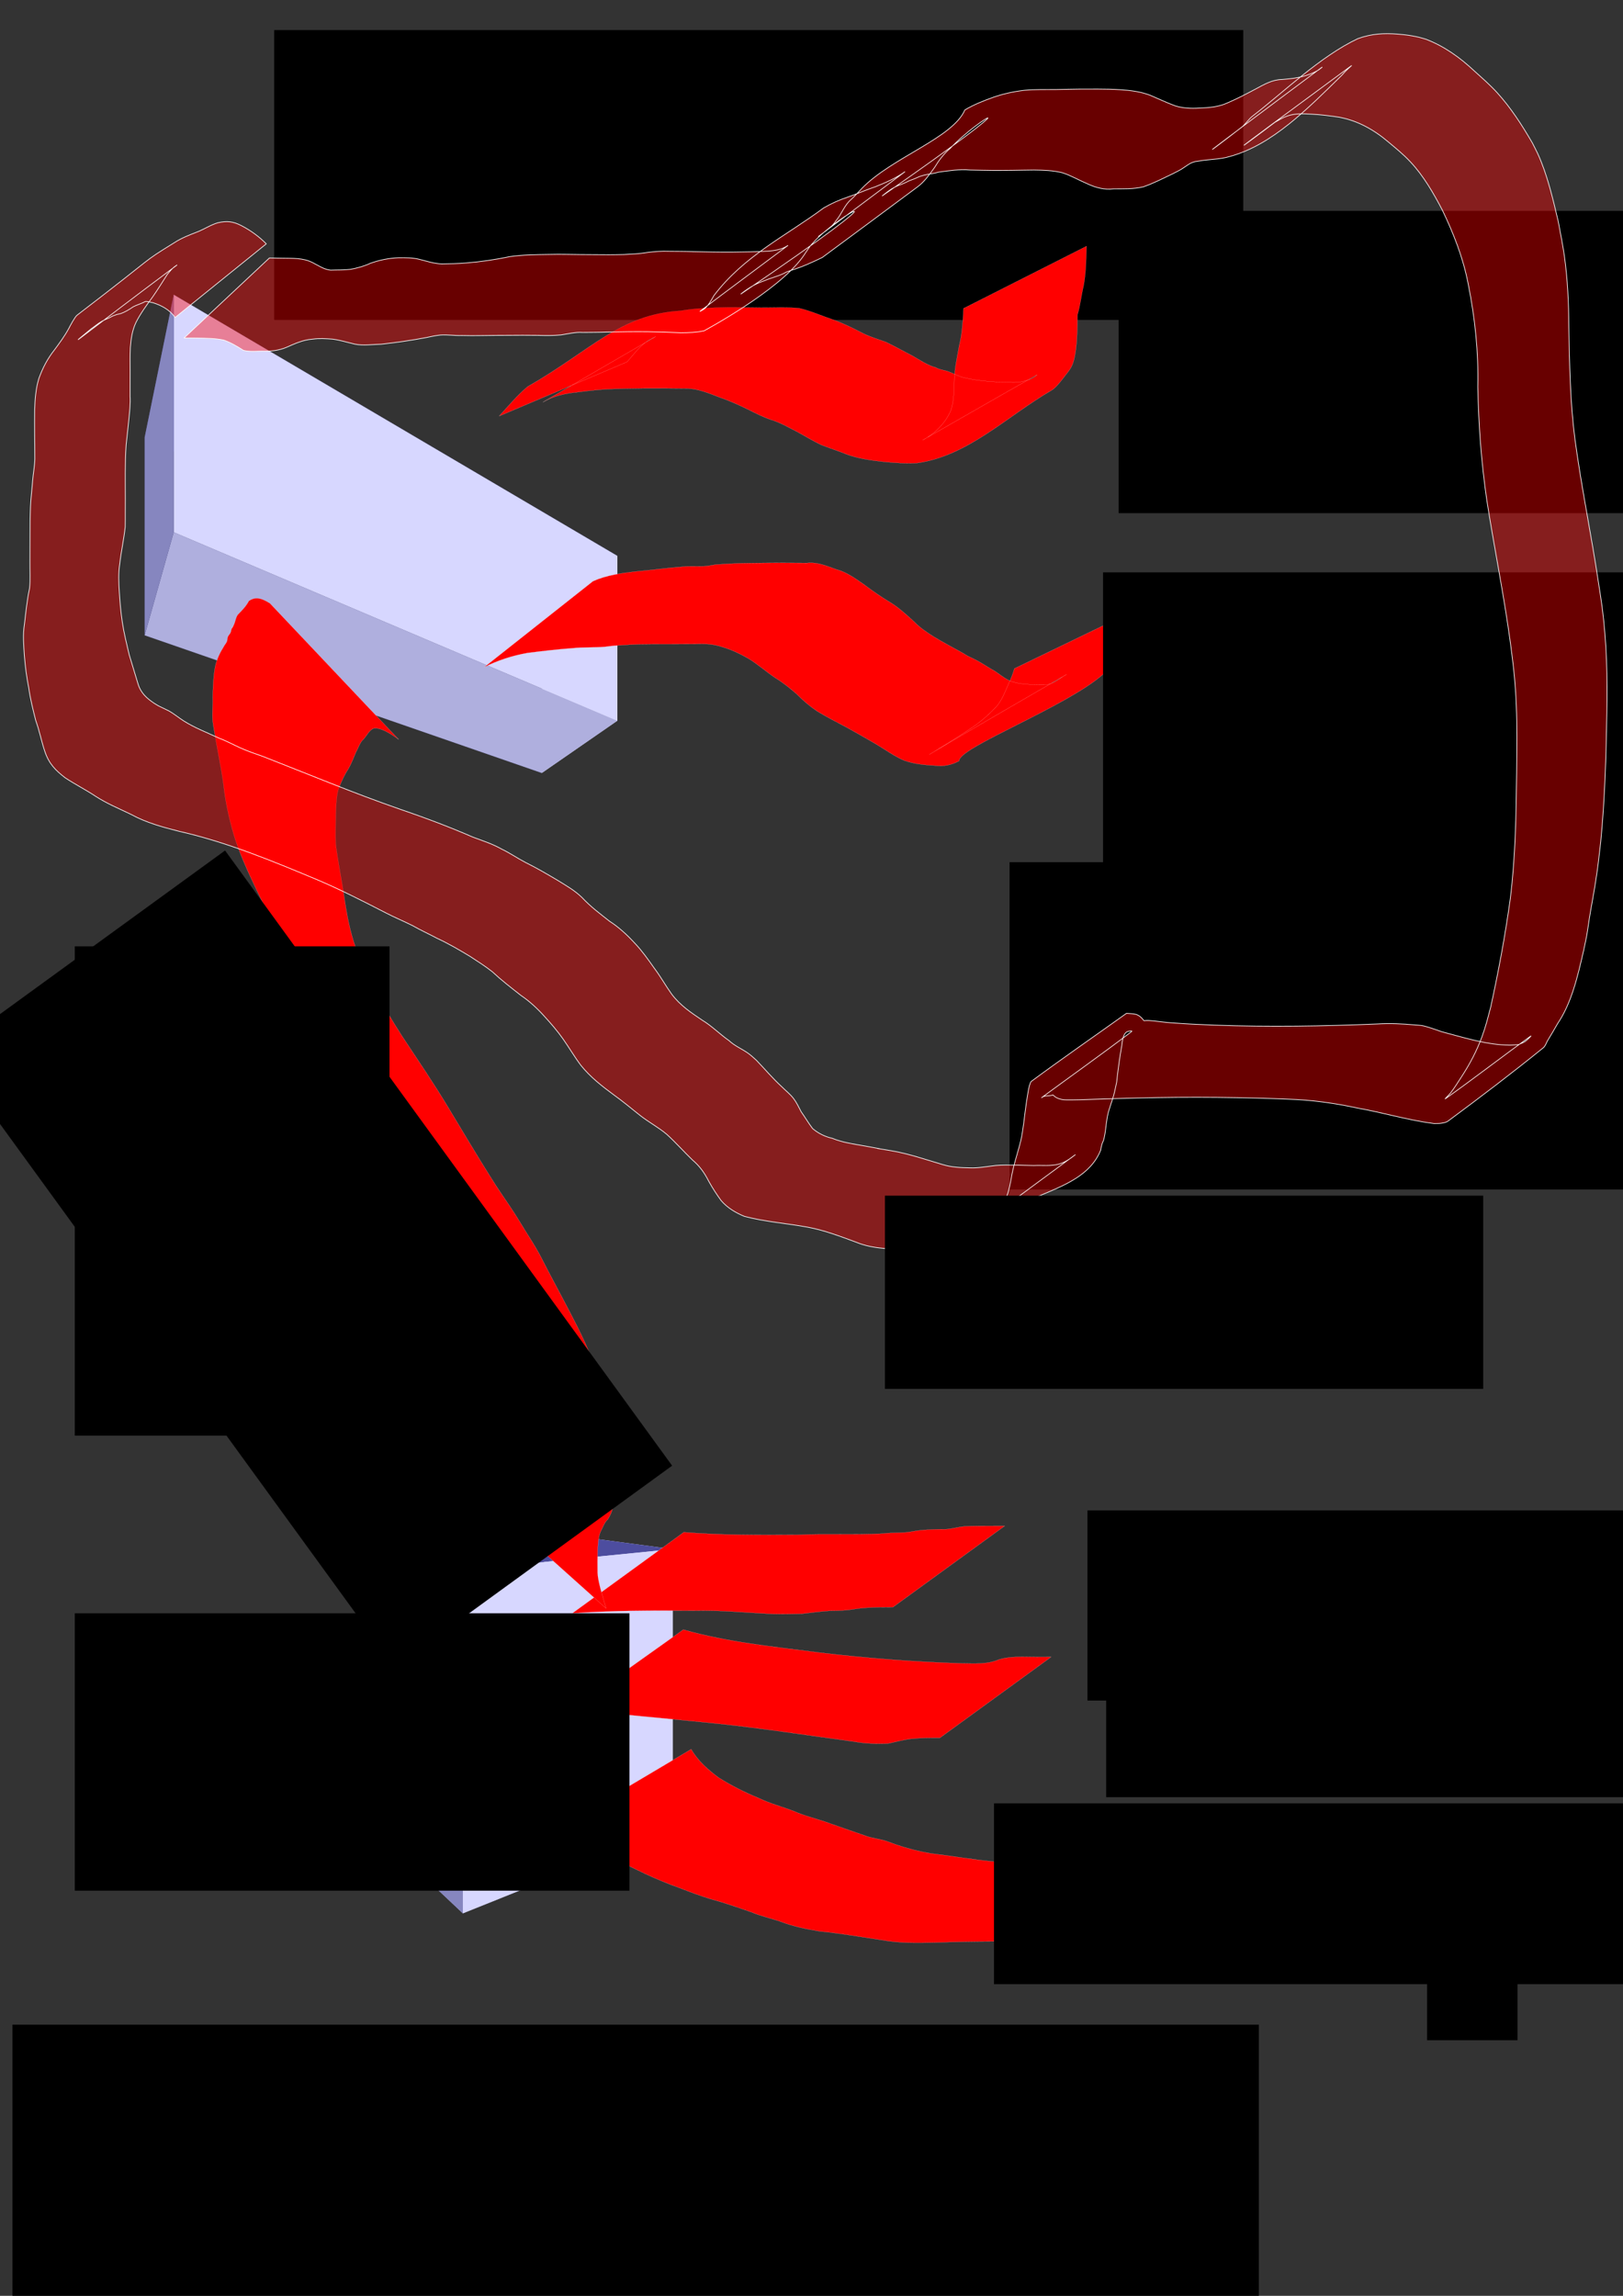 <?xml version="1.0" encoding="UTF-8" standalone="no"?>
<!-- Created with Inkscape (http://www.inkscape.org/) -->

<svg
   xmlns:dc="http://purl.org/dc/elements/1.1/"
   xmlns:cc="http://creativecommons.org/ns#"
   xmlns:rdf="http://www.w3.org/1999/02/22-rdf-syntax-ns#"
   xmlns:svg="http://www.w3.org/2000/svg"
   xmlns="http://www.w3.org/2000/svg"
   xmlns:sodipodi="http://sodipodi.sourceforge.net/DTD/sodipodi-0.dtd"
   xmlns:inkscape="http://www.inkscape.org/namespaces/inkscape"
   width="210mm"
   height="297mm"
   viewBox="0 0 744.094 1052.362"
   id="svg4268"
   version="1.1"
   inkscape:version="0.91 r13725"
   sodipodi:docname="fullstack_overview.svg">
  <rect x="0" y="0" width="744.094" height="1052.362" fill="#333333" stroke="none"/>
  <defs
     id="defs4270">
    <inkscape:perspective
       sodipodi:type="inkscape:persp3d"
       inkscape:vp_x="-10 : 384.75252 : 1"
       inkscape:vp_y="0 : 999.99998 : 0"
       inkscape:vp_z="734.09448 : 384.75252 : 1"
       inkscape:persp3d-origin="362.04724 : 209.35882 : 1"
       id="perspective4986" />
    <inkscape:perspective
       sodipodi:type="inkscape:persp3d"
       inkscape:vp_x="0 : 526.1811 : 1"
       inkscape:vp_y="0 : 1000 : 0"
       inkscape:vp_z="744.09449 : 526.1811 : 1"
       inkscape:persp3d-origin="372.04724 : 350.7874 : 1"
       id="perspective4276" />
  </defs>
  <sodipodi:namedview
     id="base"
     pagecolor="#ffffff"
     bordercolor="#666666"
     borderopacity="1.0"
     inkscape:pageopacity="0.0"
     inkscape:pageshadow="2"
     inkscape:zoom="0.7"
     inkscape:cx="168.11874"
     inkscape:cy="531.01402"
     inkscape:document-units="px"
     inkscape:current-layer="layer1"
     showgrid="false"
     inkscape:window-width="1920"
     inkscape:window-height="1149"
     inkscape:window-x="0"
     inkscape:window-y="0"
     inkscape:window-maximized="1" />
  <g
     inkscape:label="Layer 1"
     inkscape:groupmode="layer"
     id="layer1">
    <g
       sodipodi:type="inkscape:box3d"
       id="g4278"
       style="fill:#ff0000;fill-opacity:1;stroke:#ffffff;stroke-width:0.099;stroke-miterlimit:4;stroke-dasharray:none;stroke-opacity:1"
       inkscape:perspectiveID="#perspective4276"
       inkscape:corner0="4.6106711 : 2.0022909 : 0 : 1"
       inkscape:corner7="3.6714043 : 1.4936956 : 2.0607113 : 1">
      <path
         sodipodi:type="inkscape:box3dside"
         id="path4290"
         style="fill:#e9e9ff;fill-rule:evenodd;stroke:none;stroke-width:1px;stroke-linecap:butt;stroke-linejoin:round;stroke-opacity:1"
         inkscape:box3dsidetype="11"
         d="m 248.379,288.037 34.654,-33.226 0,75.548 -34.654,23.976 z"
         points="283.033,254.811 283.033,330.358 248.379,354.334 248.379,288.037 " />
      <path
         sodipodi:type="inkscape:box3dside"
         id="path4280"
         style="fill:#353564;fill-rule:evenodd;stroke:none;stroke-width:1px;stroke-linecap:butt;stroke-linejoin:round;stroke-opacity:1"
         inkscape:box3dsidetype="6"
         d="m 66.311,200.57 0,90.648 182.068,63.117 0,-66.298 z"
         points="66.311,291.218 248.379,354.334 248.379,288.037 66.311,200.57 " />
      <path
         sodipodi:type="inkscape:box3dside"
         id="path4282"
         style="fill:#4d4d9f;fill-rule:evenodd;stroke:none;stroke-width:1px;stroke-linecap:butt;stroke-linejoin:round;stroke-opacity:1"
         inkscape:box3dsidetype="5"
         d="m 66.311,200.57 13.333,-65.47 203.389,119.71 -34.654,33.226 z"
         points="79.644,135.1 283.033,254.811 248.379,288.037 66.311,200.57 " />
      <path
         sodipodi:type="inkscape:box3dside"
         id="path4288"
         style="fill:#afafde;fill-rule:evenodd;stroke:none;stroke-width:1px;stroke-linecap:butt;stroke-linejoin:round;stroke-opacity:1"
         inkscape:box3dsidetype="13"
         d="M 66.311,291.218 79.644,243.974 283.033,330.358 248.379,354.334 Z"
         points="79.644,243.974 283.033,330.358 248.379,354.334 66.311,291.218 " />
      <path
         sodipodi:type="inkscape:box3dside"
         id="path4286"
         style="fill:#d7d7ff;fill-rule:evenodd;stroke:none;stroke-width:1px;stroke-linecap:butt;stroke-linejoin:round;stroke-opacity:1"
         inkscape:box3dsidetype="14"
         d="m 79.644,135.1 0,108.874 203.389,86.384 0,-75.548 z"
         points="79.644,243.974 283.033,330.358 283.033,254.811 79.644,135.1 " />
      <path
         sodipodi:type="inkscape:box3dside"
         id="path4284"
         style="fill:#8686bf;fill-rule:evenodd;stroke:none;stroke-width:1px;stroke-linecap:butt;stroke-linejoin:round;stroke-opacity:1"
         inkscape:box3dsidetype="3"
         d="m 66.311,200.57 13.333,-65.47 0,108.874 -13.333,47.243 z"
         points="79.644,135.1 79.644,243.974 66.311,291.218 66.311,200.57 " />
    </g>
    <g
       sodipodi:type="inkscape:box3d"
       id="g4292"
       style="fill:#ff0000;fill-opacity:1;stroke:#ffffff;stroke-width:0.099;stroke-miterlimit:4;stroke-dasharray:none;stroke-opacity:1"
       inkscape:perspectiveID="#perspective4986"
       inkscape:corner0="1.141976 : 0.088160992 : 0 : 1"
       inkscape:corner7="0.67439165 : -0.17528843 : 0.37849716 : 1">
      <path
         sodipodi:type="inkscape:box3dside"
         id="path4302"
         style="fill:#afafde;fill-rule:evenodd;stroke:none;stroke-width:1px;stroke-linecap:butt;stroke-linejoin:round;stroke-opacity:1"
         inkscape:box3dsidetype="13"
         d="m 163.693,831.329 48.505,45.72 96.224,-38.615 -59.072,-31.69 z"
         points="212.198,877.048 308.422,838.433 249.35,806.743 163.693,831.329 " />
      <path
         sodipodi:type="inkscape:box3dside"
         id="path4294"
         style="fill:#353564;fill-rule:evenodd;stroke:none;stroke-width:1px;stroke-linecap:butt;stroke-linejoin:round;stroke-opacity:1"
         inkscape:box3dsidetype="6"
         d="m 163.693,708.335 0,122.994 85.657,-24.586 0,-104.524 z"
         points="163.693,831.329 249.35,806.743 249.35,702.219 163.693,708.335 " />
      <path
         sodipodi:type="inkscape:box3dside"
         id="path4304"
         style="fill:#e9e9ff;fill-rule:evenodd;stroke:none;stroke-width:1px;stroke-linecap:butt;stroke-linejoin:round;stroke-opacity:1"
         inkscape:box3dsidetype="11"
         d="m 249.35,702.219 59.072,7.883 0,128.331 -59.072,-31.69 z"
         points="308.422,710.102 308.422,838.433 249.35,806.743 249.35,702.219 " />
      <path
         sodipodi:type="inkscape:box3dside"
         id="path4296"
         style="fill:#4d4d9f;fill-rule:evenodd;stroke:none;stroke-width:1px;stroke-linecap:butt;stroke-linejoin:round;stroke-opacity:1"
         inkscape:box3dsidetype="5"
         d="m 163.693,708.335 48.505,11.373 96.224,-9.605 -59.072,-7.883 z"
         points="212.198,719.708 308.422,710.102 249.35,702.219 163.693,708.335 " />
      <path
         sodipodi:type="inkscape:box3dside"
         id="path4300"
         style="fill:#d7d7ff;fill-rule:evenodd;stroke:none;stroke-width:1px;stroke-linecap:butt;stroke-linejoin:round;stroke-opacity:1"
         inkscape:box3dsidetype="14"
         d="m 212.198,719.708 0,157.34 96.224,-38.615 0,-128.331 z"
         points="212.198,877.048 308.422,838.433 308.422,710.102 212.198,719.708 " />
      <path
         sodipodi:type="inkscape:box3dside"
         id="path4298"
         style="fill:#8686bf;fill-rule:evenodd;stroke:none;stroke-width:1px;stroke-linecap:butt;stroke-linejoin:round;stroke-opacity:1"
         inkscape:box3dsidetype="3"
         d="m 163.693,708.335 48.505,11.373 0,157.34 -48.505,-45.72 z"
         points="212.198,719.708 212.198,877.048 163.693,831.329 163.693,708.335 " />
    </g>
    <flowRoot
       xml:space="preserve"
       id="flowRoot4306"
       style="font-style:normal;font-weight:normal;font-size:50px;line-height:125%;font-family:sans-serif;letter-spacing:0px;word-spacing:0px;fill:#000000;fill-opacity:1;stroke:none;stroke-width:1px;stroke-linecap:butt;stroke-linejoin:miter;stroke-opacity:1"><flowRegion
         id="flowRegion4308"><rect
           id="rect4310"
           width="444.286"
           height="132.857"
           x="125.714"
           y="13.791" /></flowRegion><flowPara
         id="flowPara4312">Server - a remote computer</flowPara></flowRoot>    <flowRoot
       xml:space="preserve"
       id="flowRoot4314"
       style="font-style:normal;font-weight:normal;font-size:50px;line-height:125%;font-family:sans-serif;letter-spacing:0px;word-spacing:0px;fill:#000000;fill-opacity:1;stroke:none;stroke-width:1px;stroke-linecap:butt;stroke-linejoin:miter;stroke-opacity:1"
       transform="translate(-68.571,124.286)"><flowRegion
         id="flowRegion4316"><rect
           id="rect4318"
           width="571.429"
           height="128.571"
           x="74.286"
           y="803.791" /></flowRegion><flowPara
         id="flowPara4320">Client- the computer in front of you</flowPara></flowRoot>    <flowRoot
       xml:space="preserve"
       id="flowRoot4322"
       style="fill:black;stroke:none;stroke-opacity:1;stroke-width:1px;stroke-linejoin:miter;stroke-linecap:butt;fill-opacity:1;font-family:sans-serif;font-style:normal;font-weight:normal;font-size:50px;line-height:125%;letter-spacing:0px;word-spacing:0px"><flowRegion
         id="flowRegion4324"><rect
           id="rect4326"
           width="41.429"
           height="61.429"
           x="654.286"
           y="873.791" /></flowRegion><flowPara
         id="flowPara4328"></flowPara></flowRoot>    <path
       style="fill:#ff0000;fill-opacity:1;stroke:#ffffff;stroke-width:0.05;stroke-miterlimit:4;stroke-dasharray:none;stroke-opacity:1"
       id="path4330"
       d="m 228.858,190.714 c 4.244,-4.588 8.199,-9.44 13.006,-13.458 29.482,-16.857 42.205,-33.142 70.243,-34.789 5.521,-0.974 11.12,-1.245 16.709,-1.459 5.768,-0.193 11.542,-0.062 17.311,-0.006 6.77,0.177 13.569,-0.343 20.317,0.282 5.455,1.288 10.561,3.601 15.856,5.379 4.664,1.693 9.09,3.936 13.504,6.208 3.35,1.633 6.912,2.671 10.399,3.931 4.05,1.939 7.938,4.171 11.943,6.196 3.556,2.019 6.993,4.407 10.966,5.511 1.751,1.03 3.864,1.113 5.719,1.801 1.997,0.742 3.85,1.77 5.886,2.461 5.083,1.365 10.265,1.932 15.509,2.255 3.468,-0.055 6.997,0.473 10.464,0.2 1.579,-0.125 2.938,-0.578 4.455,-0.995 0.739,-0.3 1.523,-0.508 2.218,-0.9 0.704,-0.397 2.65,-1.846 1.946,-1.449 -17.453,9.848 -34.805,19.875 -52.208,29.811 -0.673,0.384 1.364,-0.74 2.018,-1.156 1.327,-0.844 2.408,-1.741 3.643,-2.709 3.19,-2.879 5.755,-6.145 7.352,-10.129 1.357,-4.783 1.364,-9.77 1.437,-14.698 0.225,-4.827 1.349,-9.557 2.155,-14.312 1.215,-4.849 1.648,-9.809 1.927,-14.783 0.023,-0.839 0.046,-1.679 0.069,-2.518 0,0 56.445,-28.553 56.445,-28.553 l 0,0 c -0.027,0.872 -0.053,1.744 -0.08,2.617 -0.151,5.208 -0.316,10.457 -1.289,15.588 -1.064,4.4 -1.485,8.944 -2.807,13.292 -0.037,5.352 -0.048,10.736 -0.753,16.048 -0.365,2.5 -0.782,5.208 -1.906,7.514 -0.999,2.05 -2.722,3.849 -4.046,5.677 -1.277,1.618 -3.323,4.254 -5.12,5.304 -20.997,12.268 -38.171,29.999 -61.602,33.365 -5.217,0.333 -10.455,-0.1 -15.652,-0.596 -5.701,-0.642 -11.442,-1.433 -16.852,-3.432 -3.822,-1.585 -7.769,-2.777 -11.613,-4.317 -3.867,-1.825 -7.453,-4.106 -11.227,-6.107 -3.81,-1.943 -7.537,-4.116 -11.655,-5.366 -3.685,-1.242 -7.182,-2.997 -10.642,-4.76 -4.267,-2.088 -8.581,-4.02 -13.079,-5.566 -4.718,-1.797 -9.491,-3.814 -14.598,-4.037 -6.66,-0.109 -13.32,-0.086 -19.981,-0.082 -5.796,0.068 -11.593,0.148 -17.383,0.441 -5.511,0.344 -10.978,1.065 -16.455,1.75 -3.527,0.593 -6.839,1.393 -10.092,2.926 -0.792,0.373 -3.094,1.639 -2.338,1.197 17.203,-10.059 34.454,-20.034 51.681,-30.051 -1.951,1.021 -3.34,1.638 -5.098,3.019 -3.11,2.442 -5.456,5.735 -8.087,8.645 0,0 -58.62,24.81 -58.62,24.81 z"
       inkscape:connector-curvature="0" />
    <path
       style="fill:#ff0000;fill-opacity:1;stroke:#ffffff;stroke-width:0.05;stroke-miterlimit:4;stroke-dasharray:none;stroke-opacity:1"
       id="path4900"
       d="m 271.884,266.398 c 6.264,-2.796 12.958,-3.667 19.708,-4.438 7.223,-0.641 14.39,-1.671 21.627,-2.197 3.46,-0.397 6.988,0.034 10.447,-0.265 1.489,-0.128 2.949,-0.486 4.43,-0.687 5.261,-0.361 10.536,-0.639 15.81,-0.672 4.415,-0.091 8.829,-0.094 13.245,-0.125 4.254,-0.029 8.506,0.09 12.76,0.069 4.926,-0.529 9.022,1.341 13.545,2.939 4.595,1.202 8.51,4.035 12.364,6.696 4.203,3.158 8.451,6.136 12.971,8.807 3.747,2.442 7.07,5.502 10.371,8.51 2.608,2.728 5.747,4.798 8.909,6.813 4.312,2.599 8.758,4.963 13.165,7.395 0.819,0.487 1.617,1.009 2.456,1.46 0.75,0.403 1.537,0.733 2.305,1.1 0.761,0.391 1.531,0.764 2.283,1.173 2.145,1.165 4.16,2.538 6.264,3.774 2.922,1.456 5.272,3.873 8.245,5.224 1.576,0.716 2.339,0.802 4.021,1.19 4.364,0.747 8.803,0.733 13.215,0.682 3.47,-0.645 6.014,-3.158 9.032,-4.725 -92.658,53.516 -61.187,36.539 -41.865,23.343 3.488,-2.546 6.677,-5.446 9.64,-8.575 2.534,-2.947 3.948,-6.691 5.471,-10.227 1.109,-2.335 2.073,-4.716 2.768,-7.205 0,0 57.022,-27.566 57.022,-27.566 l 0,0 c -0.462,2.926 -0.972,5.817 -2.321,8.496 -1.771,3.74 -3.177,7.576 -4.739,11.407 -2.41,3.99 -5.712,7.214 -9.236,10.237 -16.973,15.024 -66.352,33.62 -66.07,39.765 -3.418,1.872 -7.133,2.657 -11.032,2.149 -4.78,-0.29 -9.593,-0.721 -14.136,-2.346 -4.653,-1.969 -8.631,-4.958 -12.961,-7.523 -4.315,-2.535 -8.673,-4.983 -13.039,-7.429 -4.635,-2.476 -9.329,-4.856 -13.829,-7.574 -3.365,-2.245 -6.425,-4.849 -9.266,-7.734 -3.112,-2.747 -6.352,-5.351 -9.892,-7.533 -4.312,-2.867 -8.157,-6.372 -12.607,-9.041 -3.808,-2.155 -7.699,-4.011 -11.915,-5.236 -4.03,-1.317 -8.019,-1.529 -12.243,-1.32 -4.307,-0.026 -8.612,0.088 -12.92,0.052 -4.298,-0.029 -8.598,-0.025 -12.895,0.067 -5.216,0.233 -10.439,0.414 -15.614,1.166 -4.915,0.392 -9.868,0.115 -14.783,0.619 -6.975,0.517 -13.933,1.317 -20.869,2.206 -6.905,1.261 -13.519,3.356 -19.791,6.554 0,0 49.947,-39.474 49.947,-39.474 z"
       inkscape:connector-curvature="0" />
    <flowRoot
       xml:space="preserve"
       id="flowRoot4902"
       style="font-style:normal;font-weight:normal;font-size:50px;line-height:125%;font-family:sans-serif;letter-spacing:0px;word-spacing:0px;fill:#000000;fill-opacity:1;stroke:none;stroke-width:1px;stroke-linecap:butt;stroke-linejoin:miter;stroke-opacity:1"><flowRegion
         id="flowRegion4904"><rect
           id="rect4906"
           width="242.857"
           height="138.571"
           x="512.857"
           y="96.648" /></flowRegion><flowPara
         id="flowPara4908">My SQL database</flowPara></flowRoot>    <flowRoot
       xml:space="preserve"
       id="flowRoot4910"
       style="font-style:normal;font-weight:normal;font-size:50px;line-height:125%;font-family:sans-serif;letter-spacing:0px;word-spacing:0px;fill:#000000;fill-opacity:1;stroke:none;stroke-width:1px;stroke-linecap:butt;stroke-linejoin:miter;stroke-opacity:1"><flowRegion
         id="flowRegion4912"><rect
           id="rect4914"
           width="250"
           height="231.429"
           x="505.714"
           y="262.362" /></flowRegion><flowPara
         id="flowPara4916">PHP prog lang</flowPara></flowRoot>    <flowRoot
       xml:space="preserve"
       id="flowRoot4918"
       style="font-style:normal;font-weight:normal;font-size:50px;line-height:125%;font-family:sans-serif;letter-spacing:0px;word-spacing:0px;fill:#000000;fill-opacity:1;stroke:none;stroke-width:1px;stroke-linecap:butt;stroke-linejoin:miter;stroke-opacity:1"
       transform="translate(37.143,-24.286)"><flowRegion
         id="flowRegion4920"><rect
           id="rect4922"
           width="318.571"
           height="150"
           x="425.714"
           y="419.505" /></flowRegion><flowPara
         id="flowPara4924">The &quot;Back end&quot;</flowPara></flowRoot>    <path
       style="fill:#ff0000;fill-opacity:1;stroke:#ffffff;stroke-width:0.05;stroke-miterlimit:4;stroke-dasharray:none;stroke-opacity:1"
       id="path4934"
       d="m 313.509,702.353 c 17.432,1.4 34.95,1.301 52.425,1.199 13.022,-0.621 26.075,0.132 39.086,-0.589 4.49,-0.574 9.153,-0.062 13.582,-1.003 4.293,-0.803 8.684,-0.859 13.037,-0.996 3.689,0.288 7.12,-1.025 10.761,-1.301 3.967,-0.21 7.935,-0.198 11.905,-0.196 2.106,-0.017 4.211,9.2e-4 6.316,-0.004 0,0 -51.196,37.207 -51.196,37.207 l 0,0 c -2.086,10e-4 -4.171,0.022 -6.257,0.048 -3.886,0.101 -7.793,0.259 -11.635,0.887 -3.617,0.648 -7.211,0.717 -10.88,0.758 -4.319,0.261 -8.592,0.843 -12.885,1.35 -4.465,0.064 -8.931,0.254 -13.397,0.099 -12.092,-0.557 -24.156,-1.79 -36.284,-1.497 -18.578,-0.11 -37.183,-0.094 -55.725,1.199 0,0 51.147,-37.161 51.147,-37.161 z"
       inkscape:connector-curvature="0" />
    <path
       style="fill:#ff0000;fill-opacity:1;stroke:#ffffff;stroke-width:0.05;stroke-miterlimit:4;stroke-dasharray:none;stroke-opacity:1"
       id="path4936"
       d="m 313.279,746.996 c 20.185,5.757 41.148,7.769 61.891,10.458 21.979,2.629 44.07,4.342 66.195,5.032 5.432,0.051 11.319,0.501 16.433,-1.705 3.485,-1.11 7.108,-1.292 10.733,-1.306 4.453,0.09 8.907,0.109 13.361,0.068 0,0 -50.946,37.039 -50.946,37.039 l 0,0 c -4.474,-0.014 -8.96,8.9e-4 -13.412,0.484 -3.459,0.473 -6.827,1.332 -10.226,2.113 -5.385,0.262 -10.711,0.067 -16.041,-0.898 -20.71,-2.773 -41.362,-5.994 -62.147,-8.178 -15.212,-1.585 -30.444,-2.9 -45.661,-4.435 -3.673,-0.371 -13.081,-1.444 -17.429,-1.742 -1.484,-0.102 -2.973,-0.094 -4.46,-0.14 0,0 51.712,-36.789 51.712,-36.789 z"
       inkscape:connector-curvature="0" />
    <path
       style="fill:#ff0000;fill-opacity:1;stroke:#ffffff;stroke-width:0.05;stroke-miterlimit:4;stroke-dasharray:none;stroke-opacity:1"
       id="path4938"
       d="m 316.887,801.82 c 3.067,5.34 7.669,9.331 12.529,12.976 5.81,3.672 12.011,6.774 18.361,9.402 5.269,2.525 10.921,3.993 16.353,6.079 4.478,1.988 9.245,3.161 13.892,4.681 6.119,2.187 12.26,4.292 18.403,6.404 3.232,1.301 6.758,1.512 10.045,2.597 1.41,0.466 2.781,1.044 4.188,1.521 5.242,1.814 10.539,3.158 16.014,4.095 9.579,1.129 19.073,2.807 28.676,3.731 7.748,0.561 15.52,0.702 23.281,1.012 17.539,0.776 35.097,0.658 52.643,0.243 2.178,-0.067 4.356,-0.133 6.535,-0.2 0,0 -49.577,36.026 -49.577,36.026 l 0,0 c -1.999,-0.064 -3.998,-0.127 -5.997,-0.191 -17.786,-0.423 -35.578,-0.412 -53.36,0.221 -8.146,0.188 -16.313,0.365 -24.371,-1.099 -9.567,-1.406 -19.09,-3.096 -28.719,-4.046 -5.958,-0.98 -11.886,-2.165 -17.551,-4.311 -4.533,-1.605 -9.277,-2.569 -13.722,-4.453 -6.181,-2.137 -12.35,-4.32 -18.671,-6.022 -4.741,-1.443 -9.381,-3.171 -13.993,-4.979 -5.522,-1.956 -10.917,-4.209 -16.234,-6.674 -6.564,-3.171 -13.303,-6.175 -19.106,-10.654 -5.278,-4.136 -10.024,-8.706 -14.198,-13.969 0,0 54.58,-32.39 54.58,-32.39 z"
       inkscape:connector-curvature="0" />
    <flowRoot
       xml:space="preserve"
       id="flowRoot4940"
       style="font-style:normal;font-weight:normal;font-size:50px;line-height:125%;font-family:sans-serif;letter-spacing:0px;word-spacing:0px;fill:#000000;fill-opacity:1;stroke:none;stroke-width:1px;stroke-linecap:butt;stroke-linejoin:miter;stroke-opacity:1"
       transform="translate(2.857,140)"><flowRegion
         id="flowRegion4942"><rect
           id="rect4944"
           width="257.143"
           height="87.143"
           x="495.714"
           y="552.362" /></flowRegion><flowPara
         id="flowPara4946">HTML</flowPara></flowRoot>    <flowRoot
       xml:space="preserve"
       id="flowRoot4948"
       style="font-style:normal;font-weight:normal;font-size:50px;line-height:125%;font-family:sans-serif;letter-spacing:0px;word-spacing:0px;fill:#000000;fill-opacity:1;stroke:none;stroke-width:1px;stroke-linecap:butt;stroke-linejoin:miter;stroke-opacity:1"
       transform="translate(12.857,124.286)"><flowRegion
         id="flowRegion4950"><rect
           id="rect4952"
           width="238.571"
           height="72.857"
           x="494.286"
           y="626.648" /></flowRegion><flowPara
         id="flowPara4954">CSS</flowPara></flowRoot>    <flowRoot
       xml:space="preserve"
       id="flowRoot4956"
       style="font-style:normal;font-weight:normal;font-size:50px;line-height:125%;font-family:sans-serif;letter-spacing:0px;word-spacing:0px;fill:#000000;fill-opacity:1;stroke:none;stroke-width:1px;stroke-linecap:butt;stroke-linejoin:miter;stroke-opacity:1"
       transform="translate(-80,105.714)"><flowRegion
         id="flowRegion4958"><rect
           id="rect4960"
           width="304.286"
           height="82.857"
           x="535.714"
           y="720.934" /></flowRegion><flowPara
         id="flowPara4962">JAVASCRIPT</flowPara></flowRoot>    <path
       style="fill:#ff0000;fill-opacity:1;stroke:#ffffff;stroke-width:0.05;stroke-miterlimit:4;stroke-dasharray:none;stroke-opacity:1"
       id="path4964"
       d="m 182.77,338.943 c -4.268,-3.092 -8.158,-5.294 -11.097,-5.163 -2.266,0.564 -3.394,3.31 -5.022,5.087 -1.592,1.315 -2.401,4.031 -3.553,6.131 -1.1,2.672 -2.178,5.384 -3.513,7.646 -1.678,2.493 -3.031,5.553 -4.317,8.731 -1.05,3.136 -1.208,7.681 -1.354,12.228 -0.006,4.417 -0.132,8.658 -0.01,13.26 0.943,7.654 2.719,16.354 3.905,24.323 0.939,6.233 1.922,12.492 4.301,20.345 1.93,6.069 5.287,12.897 8.432,19.411 4.313,8.788 9.055,16.605 13.936,24.226 7.163,10.856 14.335,21.298 21.377,33.06 6.22,10.338 12.435,20.762 18.726,30.798 3.783,6.182 7.654,11.495 11.454,17.375 1.505,2.329 2.985,4.832 4.478,7.247 2.312,3.699 4.726,7.418 6.923,11.478 1.374,2.539 2.643,5.167 3.999,7.724 4.537,8.603 9.139,17.107 13.535,25.819 4.622,9.268 8.298,18.39 10.997,26.805 2.12,6.637 2.974,11.814 3.545,16.672 0.756,4.69 1.144,8.896 1.419,12.947 0.175,3.903 0.182,7.562 0.187,11.22 0.026,3.583 -0.011,7.073 0.015,10.654 0.273,4.962 -1.147,7.176 -2.481,9.515 -1.515,1.251 -2.324,3.749 -3.394,5.794 -0.854,2.083 -1.119,5.13 -1.232,8.388 -0.107,3.289 -0.076,6.779 -0.045,10.271 0.164,4.117 2.259,10.52 3.873,16.305 0,0 -55.071,-49.335 -55.071,-49.335 l 0,0 c -1.824,-6.729 -4.398,-14.396 -5.023,-19.779 -0.588,-4.493 -0.252,-7.701 -0.325,-11.482 0.066,-3.691 0.076,-7.476 0.724,-10.275 0.322,-1.471 0.928,-2.274 1.429,-3.428 0.541,-1.247 0.668,-3.224 1.696,-3.615 1.144,-0.82 1.939,-2.249 2.784,-3.617 0.164,-0.265 0.456,-0.305 0.538,-0.709 0.093,-0.46 -0.014,-1.228 -0.022,-1.841 0.031,-3.505 0.004,-7.094 0.036,-10.597 0.002,-3.54 0.017,-7.062 -0.084,-10.751 -0.097,-3.57 -0.309,-7.311 -1.028,-11.725 -0.643,-4.133 -0.591,-7.417 -2.276,-12.79 -2.185,-6.693 -5.062,-13.554 -8.887,-20.831 -4.407,-8.458 -8.989,-16.75 -13.473,-25.138 -3.268,-5.942 -6.702,-11.266 -10.114,-16.81 -5.174,-8.226 -10.42,-15.997 -15.567,-24.446 -6.181,-10.139 -12.325,-20.409 -18.48,-30.641 -7.248,-11.37 -14.541,-21.885 -21.777,-33.325 -5.454,-9.098 -10.763,-18.571 -15.467,-28.512 -4.076,-8.568 -7.926,-17.062 -10.218,-24.811 -2.618,-8.878 -4.008,-16.27 -4.772,-23.021 -1.021,-7.861 -3.004,-16.836 -4.308,-25.043 -0.209,-1.318 -0.501,-2.746 -0.626,-3.955 -0.438,-4.24 0.188,-7.069 -0.007,-10.966 0.077,-4.99 0.295,-9.798 1.035,-13.77 0.807,-4.114 2.372,-6.997 4.023,-9.669 0.427,-0.889 1.067,-1.404 1.446,-2.374 0.183,-0.467 0.156,-1.279 0.312,-1.791 0.417,-1.371 1.484,-1.603 1.638,-3.426 2.026,-5.355 -0.94,2.171 1.181,-2.276 0.739,-1.549 1.006,-3.93 2.049,-4.953 1.762,-1.807 3.55,-3.555 4.898,-6.124 2.586,-1.676 4.949,-1.801 9.63,1.12 0,0 59.02,62.403 59.02,62.403 z"
       inkscape:connector-curvature="0" />
    <flowRoot
       xml:space="preserve"
       id="flowRoot4966"
       style="font-style:normal;font-weight:normal;font-size:50px;line-height:125%;font-family:sans-serif;letter-spacing:0px;word-spacing:0px;fill:#000000;fill-opacity:1;stroke:none;stroke-width:1px;stroke-linecap:butt;stroke-linejoin:miter;stroke-opacity:1"><flowRegion
         id="flowRegion4968"><rect
           id="rect4970"
           width="144.286"
           height="224.286"
           x="34.286"
           y="433.791" /></flowRegion><flowPara
         id="flowPara4972">INTERNAT</flowPara></flowRoot>    <flowRoot
       xml:space="preserve"
       id="flowRoot4974"
       style="font-style:normal;font-weight:normal;font-size:50px;line-height:125%;font-family:sans-serif;letter-spacing:0px;word-spacing:0px;fill:#000000;fill-opacity:1;stroke:none;stroke-width:1px;stroke-linecap:butt;stroke-linejoin:miter;stroke-opacity:1"
       transform="matrix(0.588,0.809,-0.809,0.588,441.113,87.725)"><flowRegion
         id="flowRegion4976"><rect
           id="rect4978"
           width="348.571"
           height="157.143"
           x="45.714"
           y="450.934" /></flowRegion><flowPara
         id="flowPara4980">INTERNET CONNECTIONJ</flowPara></flowRoot>    <path
       style="fill:#ff0000;fill-opacity:0.409;stroke:#ffffff;stroke-width:0.312;stroke-miterlimit:0.5;stroke-dasharray:none;stroke-opacity:1"
       id="path4982"
       d="m 80.301,145.512 c -2.621,-3.641 -6.319,-5.506 -9.979,-6.696 -0.452,-0.103 -2.93,-0.718 -3.457,-0.653 -0.492,0.061 -0.933,0.425 -1.403,0.624 -1.472,0.621 -2.934,1.106 -4.378,1.833 -1.783,1.223 -3.694,2.401 -5.65,3.096 -0.577,0.205 -1.177,0.275 -1.765,0.413 -0.617,0.222 -1.235,0.443 -1.852,0.665 -0.605,0.31 -1.205,0.639 -1.815,0.931 -1.488,0.713 -2.127,0.86 -3.575,1.7 -1.627,0.943 -3.087,2.264 -4.669,3.32 -14.494,11.931 -2.911,2.36 39.298,-29.186 0.382,-0.285 -0.795,0.496 -1.172,0.793 -1.168,0.922 -2.143,2.193 -3.144,3.381 -2.221,3.482 -4.412,6.985 -6.74,10.35 -2.724,3.745 -5.508,7.429 -7.678,11.754 -1.662,3.486 -2.282,7.462 -2.561,11.48 -0.149,3.527 -0.126,7.059 -0.085,10.589 0.028,3.905 -0.041,7.807 -0.02,11.711 0.195,3.56 -0.228,7.07 -0.583,10.585 -0.334,3.912 -0.87,7.784 -1.235,11.692 -0.315,4.249 -0.37,8.529 -0.408,12.795 -0.039,4.027 0.052,8.054 0.036,12.08 -0.074,4.231 0.033,8.464 -0.06,12.693 -0.602,5.729 -1.86,11.275 -2.51,17.004 -0.663,4.321 -0.471,8.612 -0.182,12.953 0.262,4.636 0.702,9.267 1.373,13.835 0.759,5.031 1.983,9.887 3.125,14.785 1.31,4.435 2.707,8.82 4.014,13.258 1.344,4.528 4.149,6.789 7.325,8.98 0.754,0.451 1.495,0.939 2.261,1.353 0.072,0.039 4.501,2.173 4.574,2.213 2.419,1.342 4.613,3.214 6.98,4.698 5.125,3.191 10.602,5.264 15.943,7.768 3.445,1.281 6.749,3.1 10.127,4.616 3.444,1.545 6.57,2.554 10.126,3.816 20.859,8.15 41.578,16.805 62.63,24.109 11.311,3.85 22.573,8.066 33.663,12.884 4.433,1.646 8.912,3.067 13.147,5.469 3.701,1.747 7.171,4.178 10.819,6.067 5.086,2.514 10.053,5.406 14.999,8.351 3.814,2.365 7.656,4.518 11.05,7.82 3.89,4.177 8.285,7.445 12.594,10.831 4.265,2.748 8.053,6.245 11.681,10.188 3.185,3.361 5.969,7.279 8.726,11.204 2.873,3.785 5.269,8.095 8.046,11.987 3.941,5.266 9.018,8.583 13.978,11.94 4.352,2.601 8.115,6.459 12.313,9.384 2.639,2.465 5.773,3.72 8.61,5.686 1.386,0.961 2.666,2.174 3.954,3.328 3.904,4.059 7.578,8.447 11.683,12.175 1.814,1.837 3.87,3.365 5.484,5.524 1.308,1.751 2.325,3.909 3.374,5.917 1.779,2.509 3.376,5.25 5.22,7.677 2.649,2.27 5.847,3.799 8.984,4.479 4.954,2.035 10.179,2.662 15.304,3.588 15.056,2.719 -2.978,-0.317 11.762,2.118 7.99,1.33 15.792,4.052 23.635,6.361 4.043,1.239 8.193,1.42 12.327,1.49 3.987,0.186 7.938,-0.629 11.903,-1.075 5.839,-0.462 11.693,-0.031 17.537,0.019 3.843,-0.188 7.726,0.387 11.524,-0.672 2.775,-0.774 5.162,-2.46 7.548,-4.346 -13.307,9.81 -26.615,19.62 -39.922,29.431 -0.545,0.402 1.103,-0.775 1.634,-1.205 1.731,-1.401 3.296,-3.145 4.771,-4.96 2.147,-3.257 3.199,-7.599 3.961,-11.701 0.927,-6.181 3.004,-11.901 4.476,-17.862 1.222,-5.483 1.66,-11.186 2.475,-16.782 0.317,-1.726 1.216,-9.632 2.374,-10.488 14.434,-10.658 29.096,-20.795 43.644,-31.192 3.604,0.355 5.302,-0.176 8.025,3.393 0.737,-0.091 1.292,-0.18 2.091,-0.119 3.297,0.25 6.579,0.768 9.875,1.029 8.323,0.658 11.765,0.73 20.517,1.127 24.882,0.895 49.768,0.497 74.64,-0.552 5.666,-0.347 11.336,-0.075 16.988,0.44 1.264,0.115 2.536,0.146 3.788,0.394 2.193,0.434 6.781,2.095 8.777,2.778 10.194,2.651 20.415,6.001 30.881,6.09 1.389,0.012 2.775,-0.165 4.163,-0.247 1.034,-0.497 2.132,-0.811 3.101,-1.49 0.896,-0.628 3.327,-3.028 2.436,-2.388 -13.073,9.39 -25.892,19.366 -39.008,28.657 -0.926,0.656 1.626,-1.747 2.376,-2.707 1.571,-2.007 3.57,-5.202 4.961,-7.347 3.745,-5.742 7.057,-11.912 9.504,-18.743 1.788,-4.989 2.44,-7.879 3.833,-13.099 3.59,-16.36 6.68,-32.946 8.989,-49.691 2.366,-19.115 2.701,-38.502 2.923,-57.816 0.026,-3.05 0.051,-6.101 0.077,-9.151 0.083,-9.659 0.061,-19.232 -0.624,-28.864 -0.666,-9.371 -1.06,-11.49 -2.232,-20.901 -2.968,-22.161 -7.451,-43.909 -10.888,-65.946 -2.514,-17.17 -3.807,-34.584 -4.133,-52.04 0.37,-15.966 -1.304,-31.54 -4.373,-46.961 -2.328,-12.188 -6.738,-23.245 -11.799,-33.852 -4.208,-8.091 -8.76,-15.904 -14.607,-22.157 -3.52,-3.765 -6.373,-5.984 -10.181,-9.205 -6.883,-5.864 -14.364,-9.864 -22.511,-11.376 -4.212,-0.649 -8.415,-1.179 -12.657,-1.396 -3.744,-0.197 -7.494,-0.469 -11.155,0.814 -2.256,0.79 -3.653,1.714 -5.771,2.928 -14.511,11.059 -34.049,24.902 35.051,-25.94 0.579,-0.426 -1.087,0.996 -1.622,1.508 -1.495,1.433 -1.34,1.313 -2.698,2.823 -15.642,15.301 -31.883,31.933 -51.262,37.216 -4.981,1.549 -10.142,1.231 -15.168,2.296 -2.78,0.115 -4.961,2.273 -7.38,3.708 -1.284,0.762 -2.625,1.351 -3.929,2.052 -4.42,2.096 -8.771,4.354 -13.334,5.909 -4.473,1.076 -9.065,0.859 -13.598,0.907 -4.163,0.524 -8.098,-0.504 -11.991,-2.322 -3.816,-1.6 -7.444,-3.759 -11.344,-5.018 -4.335,-1.115 -8.764,-1.215 -13.167,-1.28 -3.376,0.019 -6.751,0.112 -10.128,0.152 -2.753,0.046 -5.507,0.026 -8.26,0.046 -3.624,-0.005 -7.246,-0.154 -10.869,-0.2 -4.817,-0.454 -9.56,0.311 -14.335,0.936 -2.895,0.873 -5.878,0.921 -8.735,2.006 -0.812,0.308 -1.603,0.7 -2.405,1.05 -0.823,0.307 -1.645,0.614 -2.468,0.92 -0.752,0.366 -1.495,0.764 -2.256,1.099 -2.315,1.019 -2.103,0.679 -4.353,1.826 -2.071,1.055 -3.924,2.538 -5.802,4.058 73.967,-51.447 45.035,-36.606 31.112,-21.714 -2.807,2.329 -5.025,5.267 -7.06,8.637 -2.343,3.249 -4.68,6.557 -7.689,8.802 -14.57,10.869 -29.186,21.633 -43.779,32.449 -4.726,2.295 -9.488,4.449 -14.411,5.941 -0.708,0.262 -1.427,0.482 -2.125,0.786 -0.662,0.289 -1.286,0.715 -1.952,0.991 -2.823,1.168 -5.739,1.904 -8.552,3.122 -3.728,1.27 -7.122,3.367 -10.389,5.983 82.607,-56.023 45.382,-37.299 33.072,-23.4 -1.839,1.856 -3.16,4.366 -4.753,6.534 -11.57,15.746 -44.685,33.397 -44.985,33.617 -3.535,0.86 -7.14,0.896 -10.724,0.934 -5.024,-0.179 -10.047,-0.387 -15.073,-0.461 -6.287,-0.091 -12.574,0.042 -18.861,0.164 -3.712,0.136 -7.425,0.112 -11.138,0.159 -3.35,-0.26 -6.631,0.672 -9.949,1.137 -3.46,0.333 -6.932,0.296 -10.398,0.193 -4.771,-0.058 -9.543,-0.07 -14.314,-0.008 -3.875,-0.019 -7.75,0.06 -11.625,0.101 -3.033,0.054 -6.066,0.055 -9.099,-0.027 -3.259,0.121 -6.538,-0.449 -9.796,-0.211 -1.808,0.132 -4.904,0.832 -6.635,1.187 -6.821,1.295 -13.675,2.273 -20.545,3.022 -4.004,0.062 -8.057,0.787 -12.029,-0.035 -3.433,-0.777 -6.803,-1.843 -10.282,-2.295 -3.031,-0.216 -6.076,-0.428 -9.095,0.009 -4.233,0.261 -8.22,2.074 -12.185,3.821 -3.196,1.315 -6.577,1.746 -9.92,1.711 -3.205,-0.132 -6.462,0.415 -9.619,-0.39 -2.903,-1.864 -5.887,-3.609 -9.022,-4.709 -4.02,-0.855 -8.149,-0.833 -12.217,-0.921 -4.059,-0.05 -2.049,-0.047 -6.032,-0.011 0,0 39.157,-36.701 39.157,-36.701 l 0,0 c 3.951,0.082 1.935,0.05 6.047,0.095 4.572,0.104 9.31,-0.216 13.65,1.956 2.717,1.365 5.481,3.299 8.411,3.508 3.033,-0.13 6.075,0.017 9.1,-0.372 3.094,-0.567 6.132,-1.385 9.082,-2.756 4.197,-1.509 8.501,-2.349 12.858,-2.546 3.314,-0.034 6.651,-0.064 9.913,0.804 3.31,0.825 6.595,1.935 9.986,2.015 3.769,-0.107 7.544,-0.046 11.305,-0.443 6.67,-0.531 13.305,-1.515 19.903,-2.89 5.835,-0.872 11.686,-0.904 17.556,-0.993 3.052,-0.078 6.104,-0.084 9.156,-0.025 3.799,0.043 7.598,0.128 11.397,0.115 4.766,0.07 9.534,0.071 14.3,-0.061 3.458,-0.185 6.922,-0.33 10.357,-0.906 3.409,-0.457 6.813,-0.725 10.244,-0.585 3.6,0.047 7.2,0.02 10.799,0.162 6.155,0.132 12.31,0.279 18.465,0.222 5.255,-0.043 10.512,-0.143 15.763,-0.43 3.266,-0.216 6.562,-0.636 9.503,-2.65 -13.434,10.048 -26.914,19.995 -40.302,30.143 -0.478,0.362 1.062,-0.433 1.551,-0.771 2.064,-1.43 3.407,-4.002 4.762,-6.359 13.93,-18.345 33.006,-27.301 50.306,-40.172 3.527,-2.078 7.18,-3.665 10.932,-4.932 4.26,-1.454 8.414,-3.347 12.685,-4.751 4.69,-1.884 9.394,-3.843 13.701,-6.955 -13.187,9.866 -26.375,19.732 -39.562,29.599 -0.635,0.475 1.266,-0.96 1.906,-1.422 2.212,-1.596 4.314,-3.101 5.981,-5.655 2.559,-2.958 3.925,-7.28 6.887,-9.705 1.759,-1.614 3.344,-3.436 5.031,-5.171 13.828,-14.221 41.612,-23.022 47.171,-35.925 4.167,-2.478 8.552,-4.198 12.968,-5.78 4.69,-1.651 9.491,-2.677 14.334,-3.234 4.816,-0.485 9.634,-0.286 14.461,-0.358 3.765,-0.047 7.528,-0.192 11.293,-0.206 2.732,0.012 5.464,-0.021 8.196,-0.005 3.318,0.009 6.635,0.058 9.949,0.293 4.67,0.318 9.347,0.834 13.849,2.58 3.857,1.625 7.659,3.464 11.57,4.877 3.584,1.047 7.163,1.222 10.837,0.979 4.379,-0.195 8.792,-0.465 12.961,-2.392 4.394,-1.89 8.702,-4.11 12.978,-6.403 3.922,-2.116 7.752,-4.316 12.107,-4.314 4.945,-0.407 9.912,-1.045 14.603,-3.256 0.703,-0.383 1.429,-0.705 2.11,-1.149 0.534,-0.348 2.045,-1.608 1.526,-1.222 -70.001,52.17 -50.98,38.568 -36.381,27.135 1.564,-1.417 2.913,-3.453 4.541,-4.708 14.512,-11.182 31,-27.371 48.311,-35.543 6.267,-2.24 11.905,-2.586 18.369,-2.052 4.361,0.348 8.724,0.994 12.966,2.388 8.03,3.089 15.317,8.162 22.09,14.542 3.642,3.3 7.109,6.283 10.509,10.02 6.086,6.69 11.256,14.663 16.031,22.898 0.834,1.664 1.722,3.284 2.502,4.991 4.372,9.571 6.883,20.488 9.388,31.03 0.83,4.424 2.179,11.333 2.799,15.775 1.491,10.676 2.009,21.541 2.039,32.372 0.348,17.321 0.598,34.696 2.838,51.83 2.994,22.191 7.544,43.934 10.833,66.052 0.54,3.608 1.151,7.199 1.62,10.824 2.085,16.112 2.508,32.428 2.14,48.732 -0.332,19.602 -0.902,39.223 -2.799,58.695 -0.957,8.288 -1.148,10.695 -2.421,18.827 -0.853,5.448 -1.913,10.84 -2.789,16.283 -0.411,2.556 -0.709,5.142 -1.161,7.686 -0.429,2.415 -0.988,4.788 -1.482,7.182 -2.727,11.846 -5.497,23.928 -11.918,33.44 -3.483,6.011 -1.132,2.004 -4.501,7.63 -0.679,1.133 -1.09,2.645 -2.03,3.406 -14.341,11.618 -28.942,22.701 -43.626,33.581 -0.922,0.683 -2.036,0.839 -3.089,1.03 -1.138,0.206 -2.297,0.1 -3.446,0.151 -11.828,-1.523 -23.428,-5.046 -35.2,-7.12 -9.108,-1.998 -18.318,-3.306 -27.548,-3.878 -24.441,-1.1 -48.892,-1.337 -73.345,-0.705 -4.167,0.117 -8.335,0.233 -12.502,0.35 -3.362,0.108 -6.724,0.229 -10.086,0.325 -2.45,0.07 -4.901,0.178 -7.352,0.175 -3.149,-0.004 -6.088,0.277 -8.666,-2.279 -1.705,0.741 -3.702,-0.01 -5.29,1.342 13.79,-10.125 27.694,-19.995 41.369,-30.376 0.691,-0.524 -1.707,-0.257 -2.394,0.276 -1.463,1.137 -1.826,3.637 -2.011,5.581 -1.026,5.736 -1.826,11.503 -2.443,17.337 -0.328,1.527 -0.99,4.723 -1.404,6.187 -1.058,3.741 -2.623,7.232 -3.109,11.233 -0.422,2.575 -0.587,5.291 -1.153,7.819 -0.657,2.934 -0.511,1.104 -1.261,3.867 -0.19,0.7 -0.29,1.436 -0.435,2.155 -9.163,22.671 -47.382,18.507 -49.613,41.021 -2.106,0.892 -2.737,1.274 -5.007,1.729 -4.843,0.971 -9.762,0.299 -14.634,0.498 -6.06,0.137 -12.117,0.439 -18.153,1.175 -4.102,0.435 -8.204,0.942 -12.323,0.475 -4.256,-0.395 -8.482,-1.179 -12.558,-2.879 -7.297,-2.694 -14.608,-5.473 -22.143,-6.831 -9.619,-1.78 -19.36,-2.435 -28.889,-4.935 -3.844,-1.618 -7.64,-3.727 -10.679,-7.263 -1.991,-2.743 -3.88,-5.65 -5.588,-8.693 -2.106,-4.158 -4.247,-7.082 -7.517,-9.87 -3.989,-3.847 -7.743,-8.088 -11.815,-11.796 -3.937,-3.288 -8.31,-5.574 -12.316,-8.724 -3.998,-3.19 -7.946,-6.486 -12.061,-9.426 -5.27,-3.912 -10.559,-7.957 -14.966,-13.429 -2.887,-3.833 -5.37,-8.102 -8.153,-12.059 -2.648,-3.755 -5.553,-7.126 -8.559,-10.398 -3.356,-3.746 -6.916,-6.997 -10.86,-9.672 -4.431,-3.482 -8.879,-6.913 -13.093,-10.83 -3.34,-2.65 -6.876,-4.831 -10.365,-7.132 -4.879,-2.929 -9.772,-5.797 -14.846,-8.13 -3.721,-1.986 -7.522,-3.704 -11.209,-5.796 -4.072,-2.064 -8.243,-3.755 -12.302,-5.866 -10.19,-5.244 -20.397,-10.464 -30.812,-14.924 -21.022,-8.827 -42.166,-17.579 -63.99,-22.483 -7.482,-1.908 -15.008,-3.909 -22.064,-7.764 -5.453,-2.655 -11.045,-4.916 -16.259,-8.313 -4.613,-3.049 -9.423,-5.471 -14.034,-8.523 -4.265,-3.374 -7.312,-6.168 -9.321,-12.292 -1.501,-4.511 -2.412,-9.349 -4.046,-13.81 -1.298,-5.031 -2.548,-10.064 -3.282,-15.294 -0.937,-4.721 -1.566,-9.548 -1.947,-14.394 -0.336,-4.836 -0.764,-9.693 0.009,-14.506 0.645,-5.502 1.189,-11.056 2.333,-16.431 0.474,-4.026 0.141,-8.129 0.196,-12.188 -0.024,-4.062 0.054,-8.124 0.04,-12.185 0.007,-4.419 0.029,-8.833 0.211,-13.249 0.182,-3.933 0.686,-7.8 0.974,-11.703 0.261,-3.374 0.942,-6.668 1.015,-10.046 0.013,-3.868 -0.066,-7.733 -0.083,-11.601 0.002,-3.677 -0.067,-7.355 0.013,-11.031 0.137,-4.816 0.528,-9.587 1.879,-14.132 1.822,-5.051 4.028,-9.209 7.11,-13.129 2.355,-3.173 4.724,-6.357 6.677,-9.971 0.652,-1.298 2.79,-5.277 3.753,-6.013 38.88,-29.751 28.377,-23.16 44.664,-33.291 3.34,-2.161 6.944,-3.535 10.515,-4.91 3.195,-1.258 6.189,-3.273 9.459,-4.206 4.077,-0.886 6.817,-0.672 10.735,1.349 4.074,2.12 7.929,4.831 11.396,8.335 0,0 -41.795,33.748 -41.795,33.748 z"
       inkscape:connector-curvature="0" />
    <flowRoot
       xml:space="preserve"
       id="flowRoot4988"
       style="font-style:normal;font-weight:normal;font-size:50px;line-height:125%;font-family:sans-serif;letter-spacing:0px;word-spacing:0px;fill:#000000;fill-opacity:1;stroke:none;stroke-width:1px;stroke-linecap:butt;stroke-linejoin:miter;stroke-opacity:1"><flowRegion
         id="flowRegion4990"><rect
           id="rect4992"
           width="274.286"
           height="88.571"
           x="405.714"
           y="548.076" /></flowRegion><flowPara
         id="flowPara4994">The Cloud</flowPara></flowRoot>    <flowRoot
       xml:space="preserve"
       id="flowRoot4996"
       style="font-style:normal;font-weight:normal;font-size:50px;line-height:125%;font-family:sans-serif;letter-spacing:0px;word-spacing:0px;fill:#000000;fill-opacity:1;stroke:none;stroke-width:1px;stroke-linecap:butt;stroke-linejoin:miter;stroke-opacity:1"
       inkscape:export-xdpi="45.029499"
       inkscape:export-ydpi="45.029499"><flowRegion
         id="flowRegion4998"><rect
           id="rect5000"
           width="254.286"
           height="127.143"
           x="34.286"
           y="739.505" /></flowRegion><flowPara
         id="flowPara5002">The Front End</flowPara></flowRoot>    <flowRoot
       xml:space="preserve"
       id="flowRoot5004"
       style="fill:black;stroke:none;stroke-opacity:1;stroke-width:1px;stroke-linejoin:miter;stroke-linecap:butt;fill-opacity:1;font-family:sans-serif;font-style:normal;font-weight:normal;font-size:50px;line-height:125%;letter-spacing:0px;word-spacing:0px"><flowRegion
         id="flowRegion5006"><rect
           id="rect5008"
           width="0"
           height="51.429"
           x="128.571"
           y="742.362" /></flowRegion><flowPara
         id="flowPara5010"></flowPara></flowRoot>  </g>
</svg>

